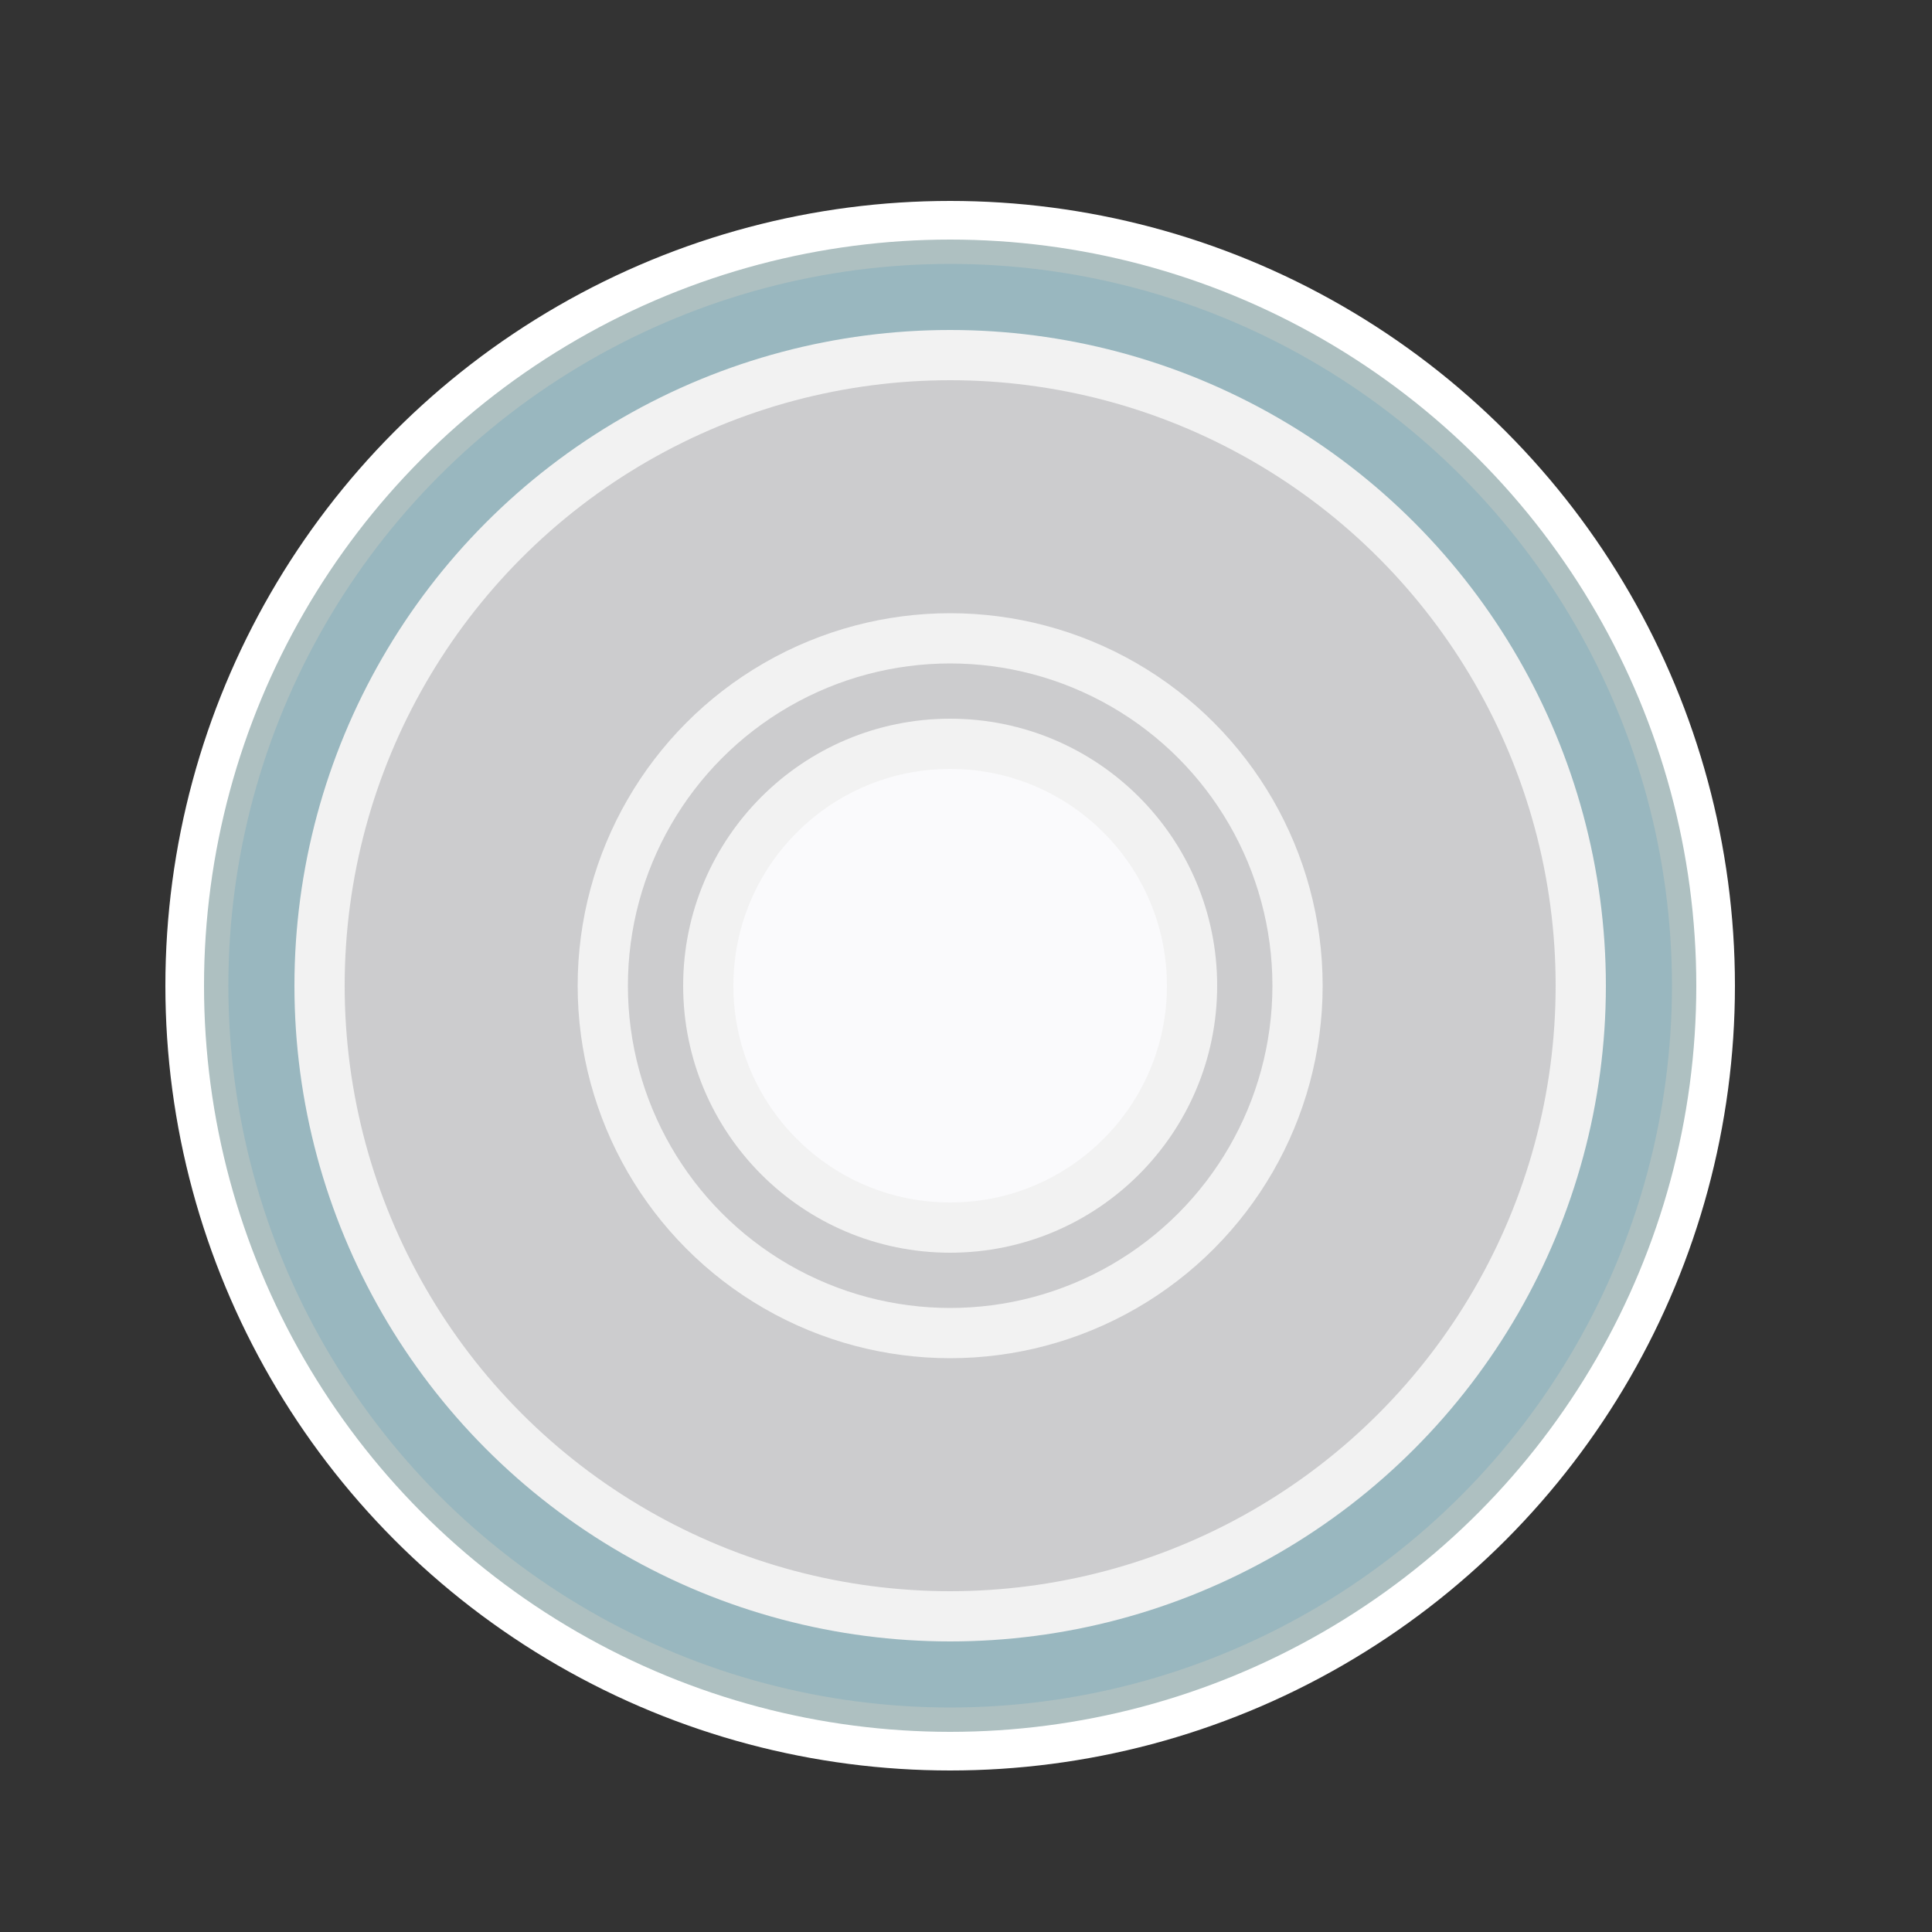 <?xml version="1.0" encoding="utf-8"?>
<!-- anna podhajska  -->
<svg version="1.1" id="Layer_1" xmlns="http://www.w3.org/2000/svg" xmlns:xlink="http://www.w3.org/1999/xlink" x="0px" y="0px"
	 viewBox="0 0 500 500" style="enable-background:new 0 0 500 500;" xml:space="preserve">
<rect x="0" y="0" width="500" height="500" fill="#333333" stroke="none"/>
<style type="text/css">
	.st0{fill:#AEC0C1;stroke:#FFFFFF;stroke-width:10;stroke-miterlimit:10;}
	.st1{fill:#CCCCCE;stroke:#F2F2F2;stroke-width:13;stroke-miterlimit:10;}
	.st2{fill:#CCCCCE;stroke:#99B7BF;stroke-width:22;stroke-miterlimit:10;}
	.st3{fill:#FAFAFC;stroke:#F2F2F2;stroke-width:13;stroke-miterlimit:10;}
	.st4{fill:#EBEBF2;stroke:#B7B7B7;stroke-width:13;stroke-miterlimit:10;}
</style>
<circle class="st0" cx="245.9" cy="255.1" r="198.1"/>
<circle class="st1" cx="566.9" cy="138.9" r="45.6"/>
<ellipse class="st2" cx="245.9" cy="255.1" rx="175.8" ry="175.8"/>
<circle class="st1" cx="245.9" cy="255.1" r="163.2"/>
<circle class="st1" cx="245.9" cy="255.1" r="89.9"/>
<circle class="st3" cx="245.9" cy="255.1" r="62.6"/>
<circle class="st4" cx="-105.2" cy="57" r="45.6"/>
</svg>
